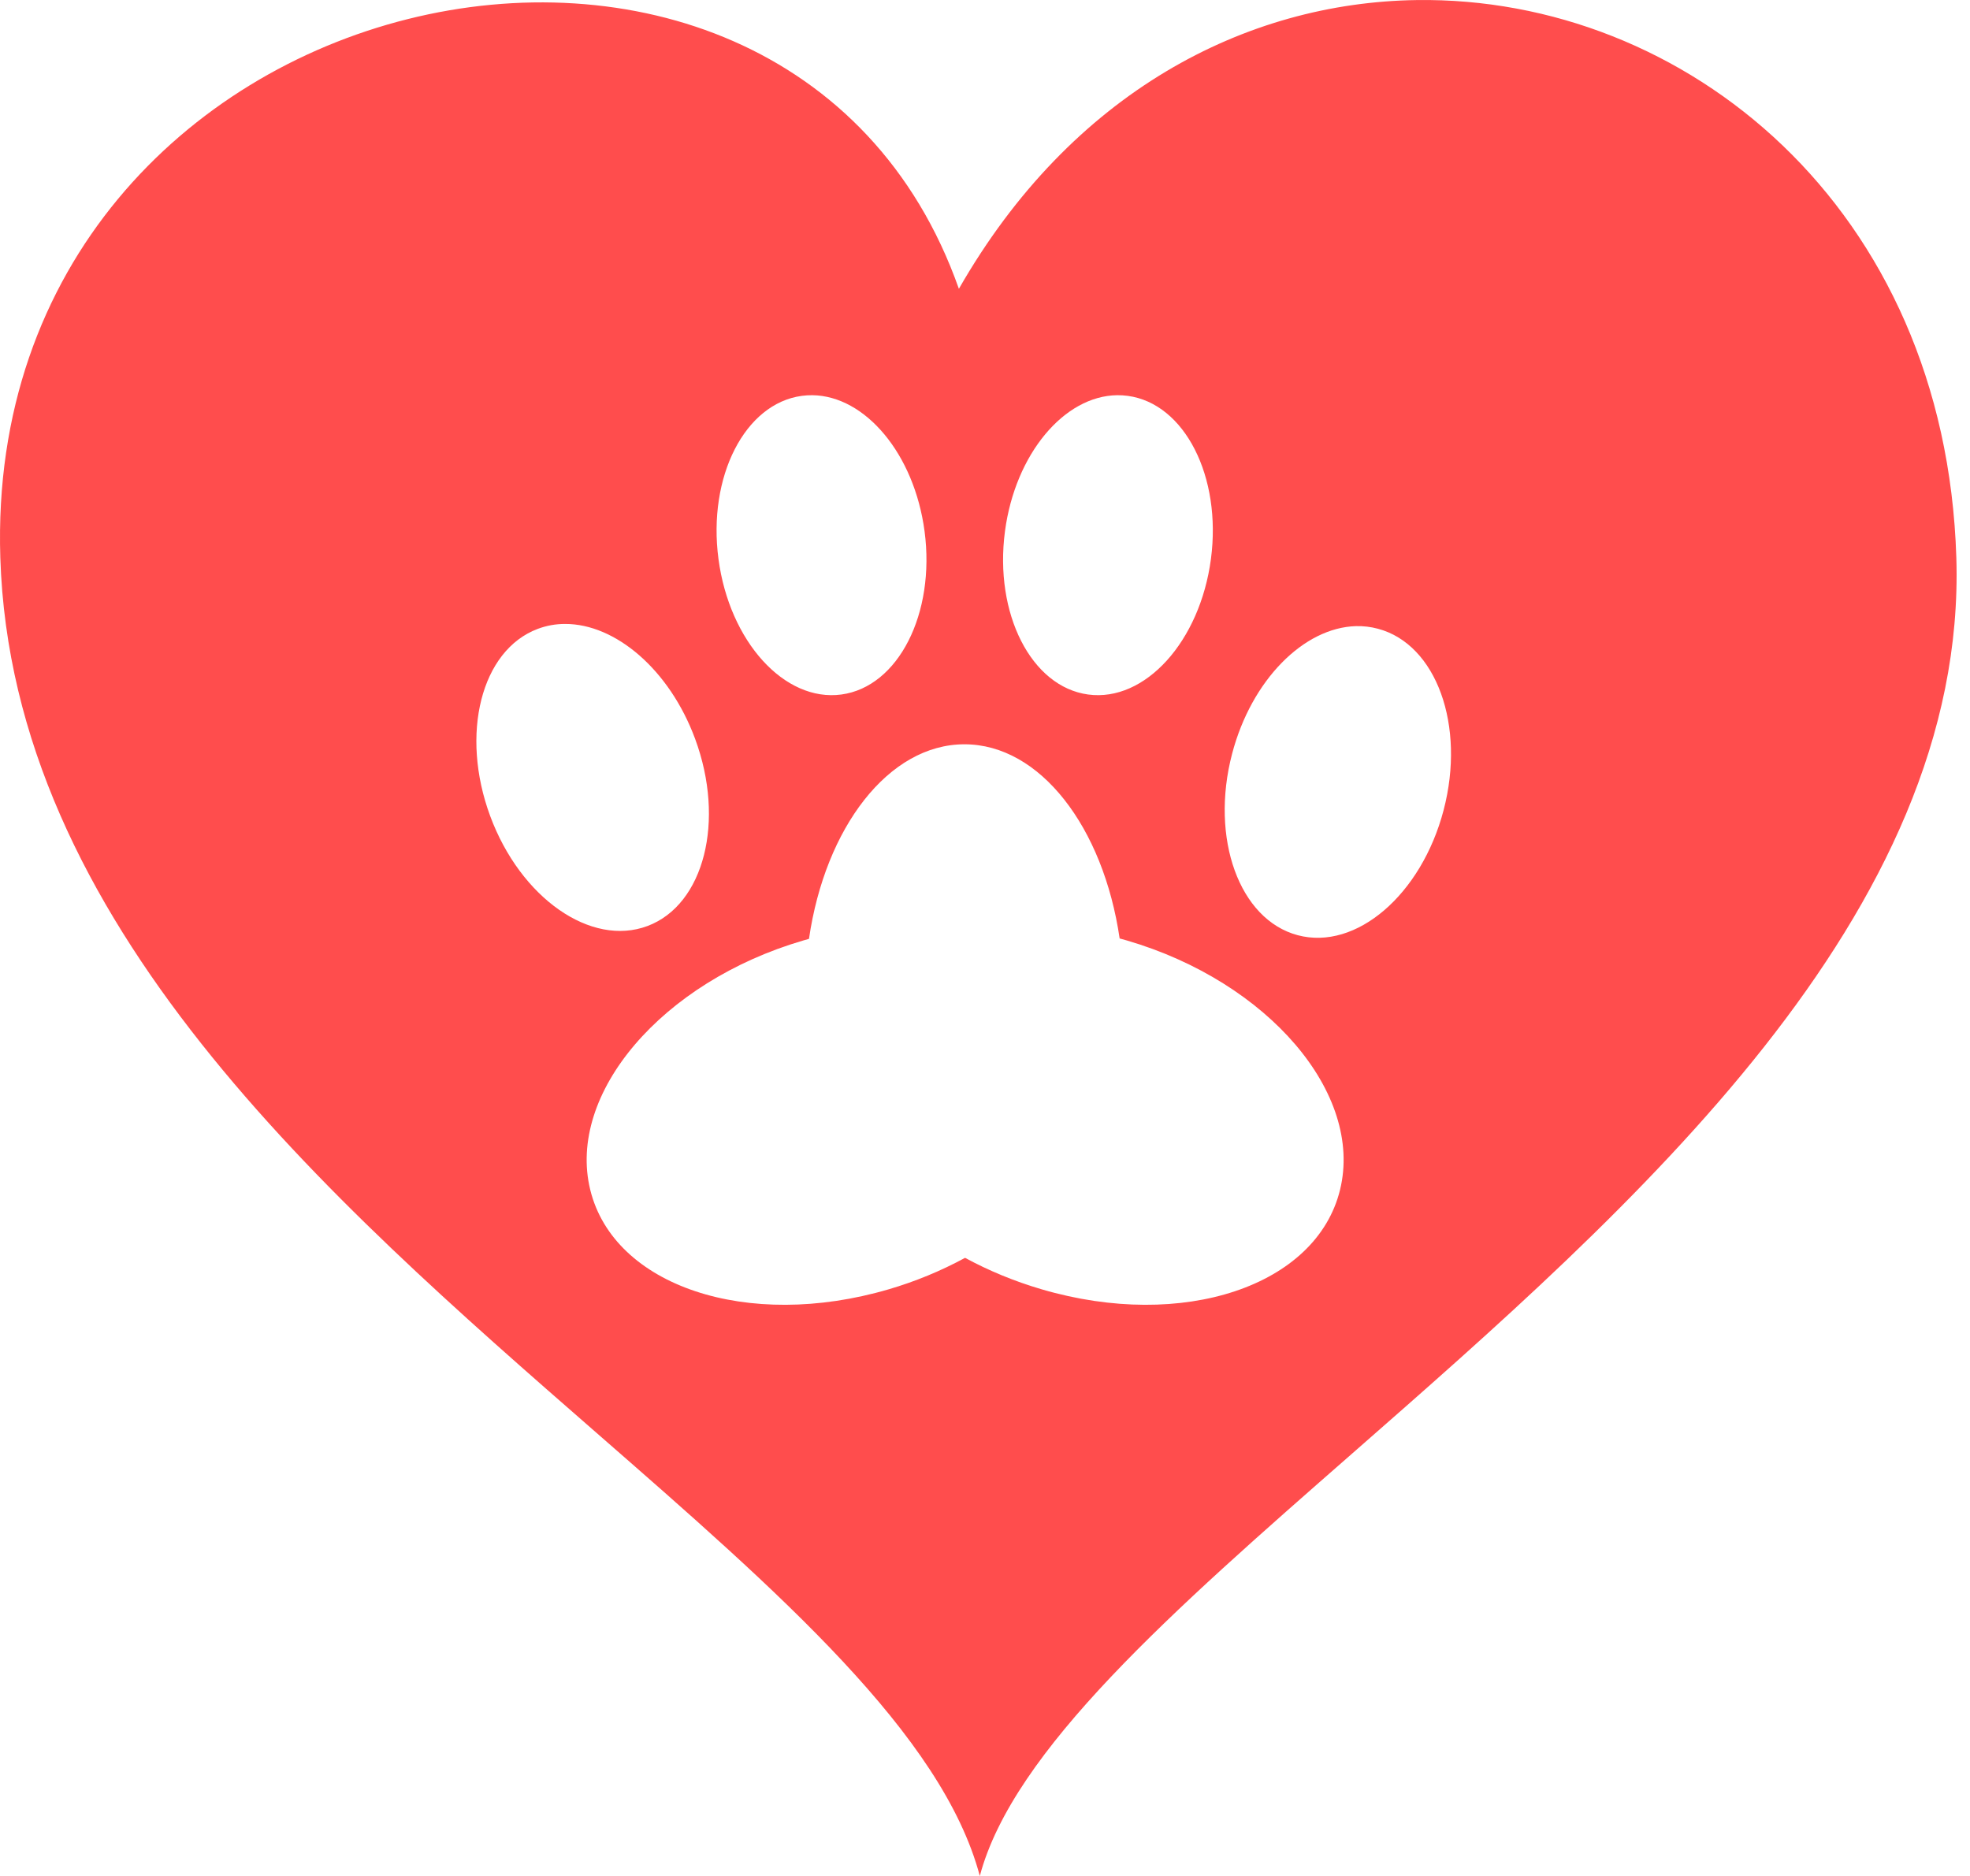 <svg width="63" height="60" viewBox="0 0 63 60" fill="none" xmlns="http://www.w3.org/2000/svg">
<path fill-rule="evenodd" clip-rule="evenodd" d="M30.665 9.237C34.26 2.955 39.828 0.077 45.311 0.002C53.864 -0.116 62.213 6.59 62.563 17.835C62.918 29.253 52.248 38.6 43.245 46.487C37.481 51.536 32.4 55.988 31.334 60C30.133 55.478 24.922 50.93 19.084 45.835C10.422 38.274 0.38 29.509 0.01 17.835C-0.583 -0.933 25.127 -6.462 30.665 9.237ZM25.978 12.64C27.672 12.66 29.238 14.517 29.567 16.989C29.917 19.627 28.727 21.967 26.907 22.213C25.088 22.459 23.327 20.518 22.977 17.881C22.626 15.243 23.821 12.907 25.64 12.661C25.752 12.646 25.865 12.639 25.978 12.64ZM18.071 19.956C19.68 19.951 21.41 21.416 22.229 23.629C23.2 26.253 22.519 28.934 20.71 29.616C18.9 30.297 16.647 28.723 15.676 26.1C14.706 23.476 15.386 20.795 17.196 20.114C17.476 20.009 17.772 19.955 18.071 19.956ZM36.066 12.661C35.952 12.646 35.84 12.639 35.727 12.64C34.034 12.66 32.468 14.517 32.139 16.989C31.789 19.627 32.979 21.967 34.798 22.213C36.618 22.459 38.375 20.518 38.725 17.881C39.075 15.243 37.885 12.907 36.066 12.661ZM43.362 20.026C43.599 20.02 43.835 20.047 44.068 20.11C45.936 20.608 46.876 23.205 46.166 25.912C45.456 28.619 43.367 30.41 41.5 29.911C39.633 29.413 38.693 26.816 39.402 24.109C40.023 21.74 41.702 20.072 43.362 20.026ZM35.806 30.016C35.285 26.458 33.263 23.805 30.843 23.805C28.419 23.805 26.389 26.465 25.871 30.028C25.807 30.046 25.745 30.064 25.681 30.082C21.167 31.405 18.122 34.975 18.876 38.055C19.631 41.136 23.901 42.561 28.415 41.238C29.264 40.99 30.084 40.652 30.863 40.23C31.613 40.638 32.437 40.98 33.316 41.238C37.83 42.561 42.1 41.136 42.854 38.055C43.609 34.974 40.559 31.405 36.045 30.082C35.972 30.061 35.899 30.041 35.826 30.021L35.806 30.016Z" fill="#FF4D4D"/>
</svg>
